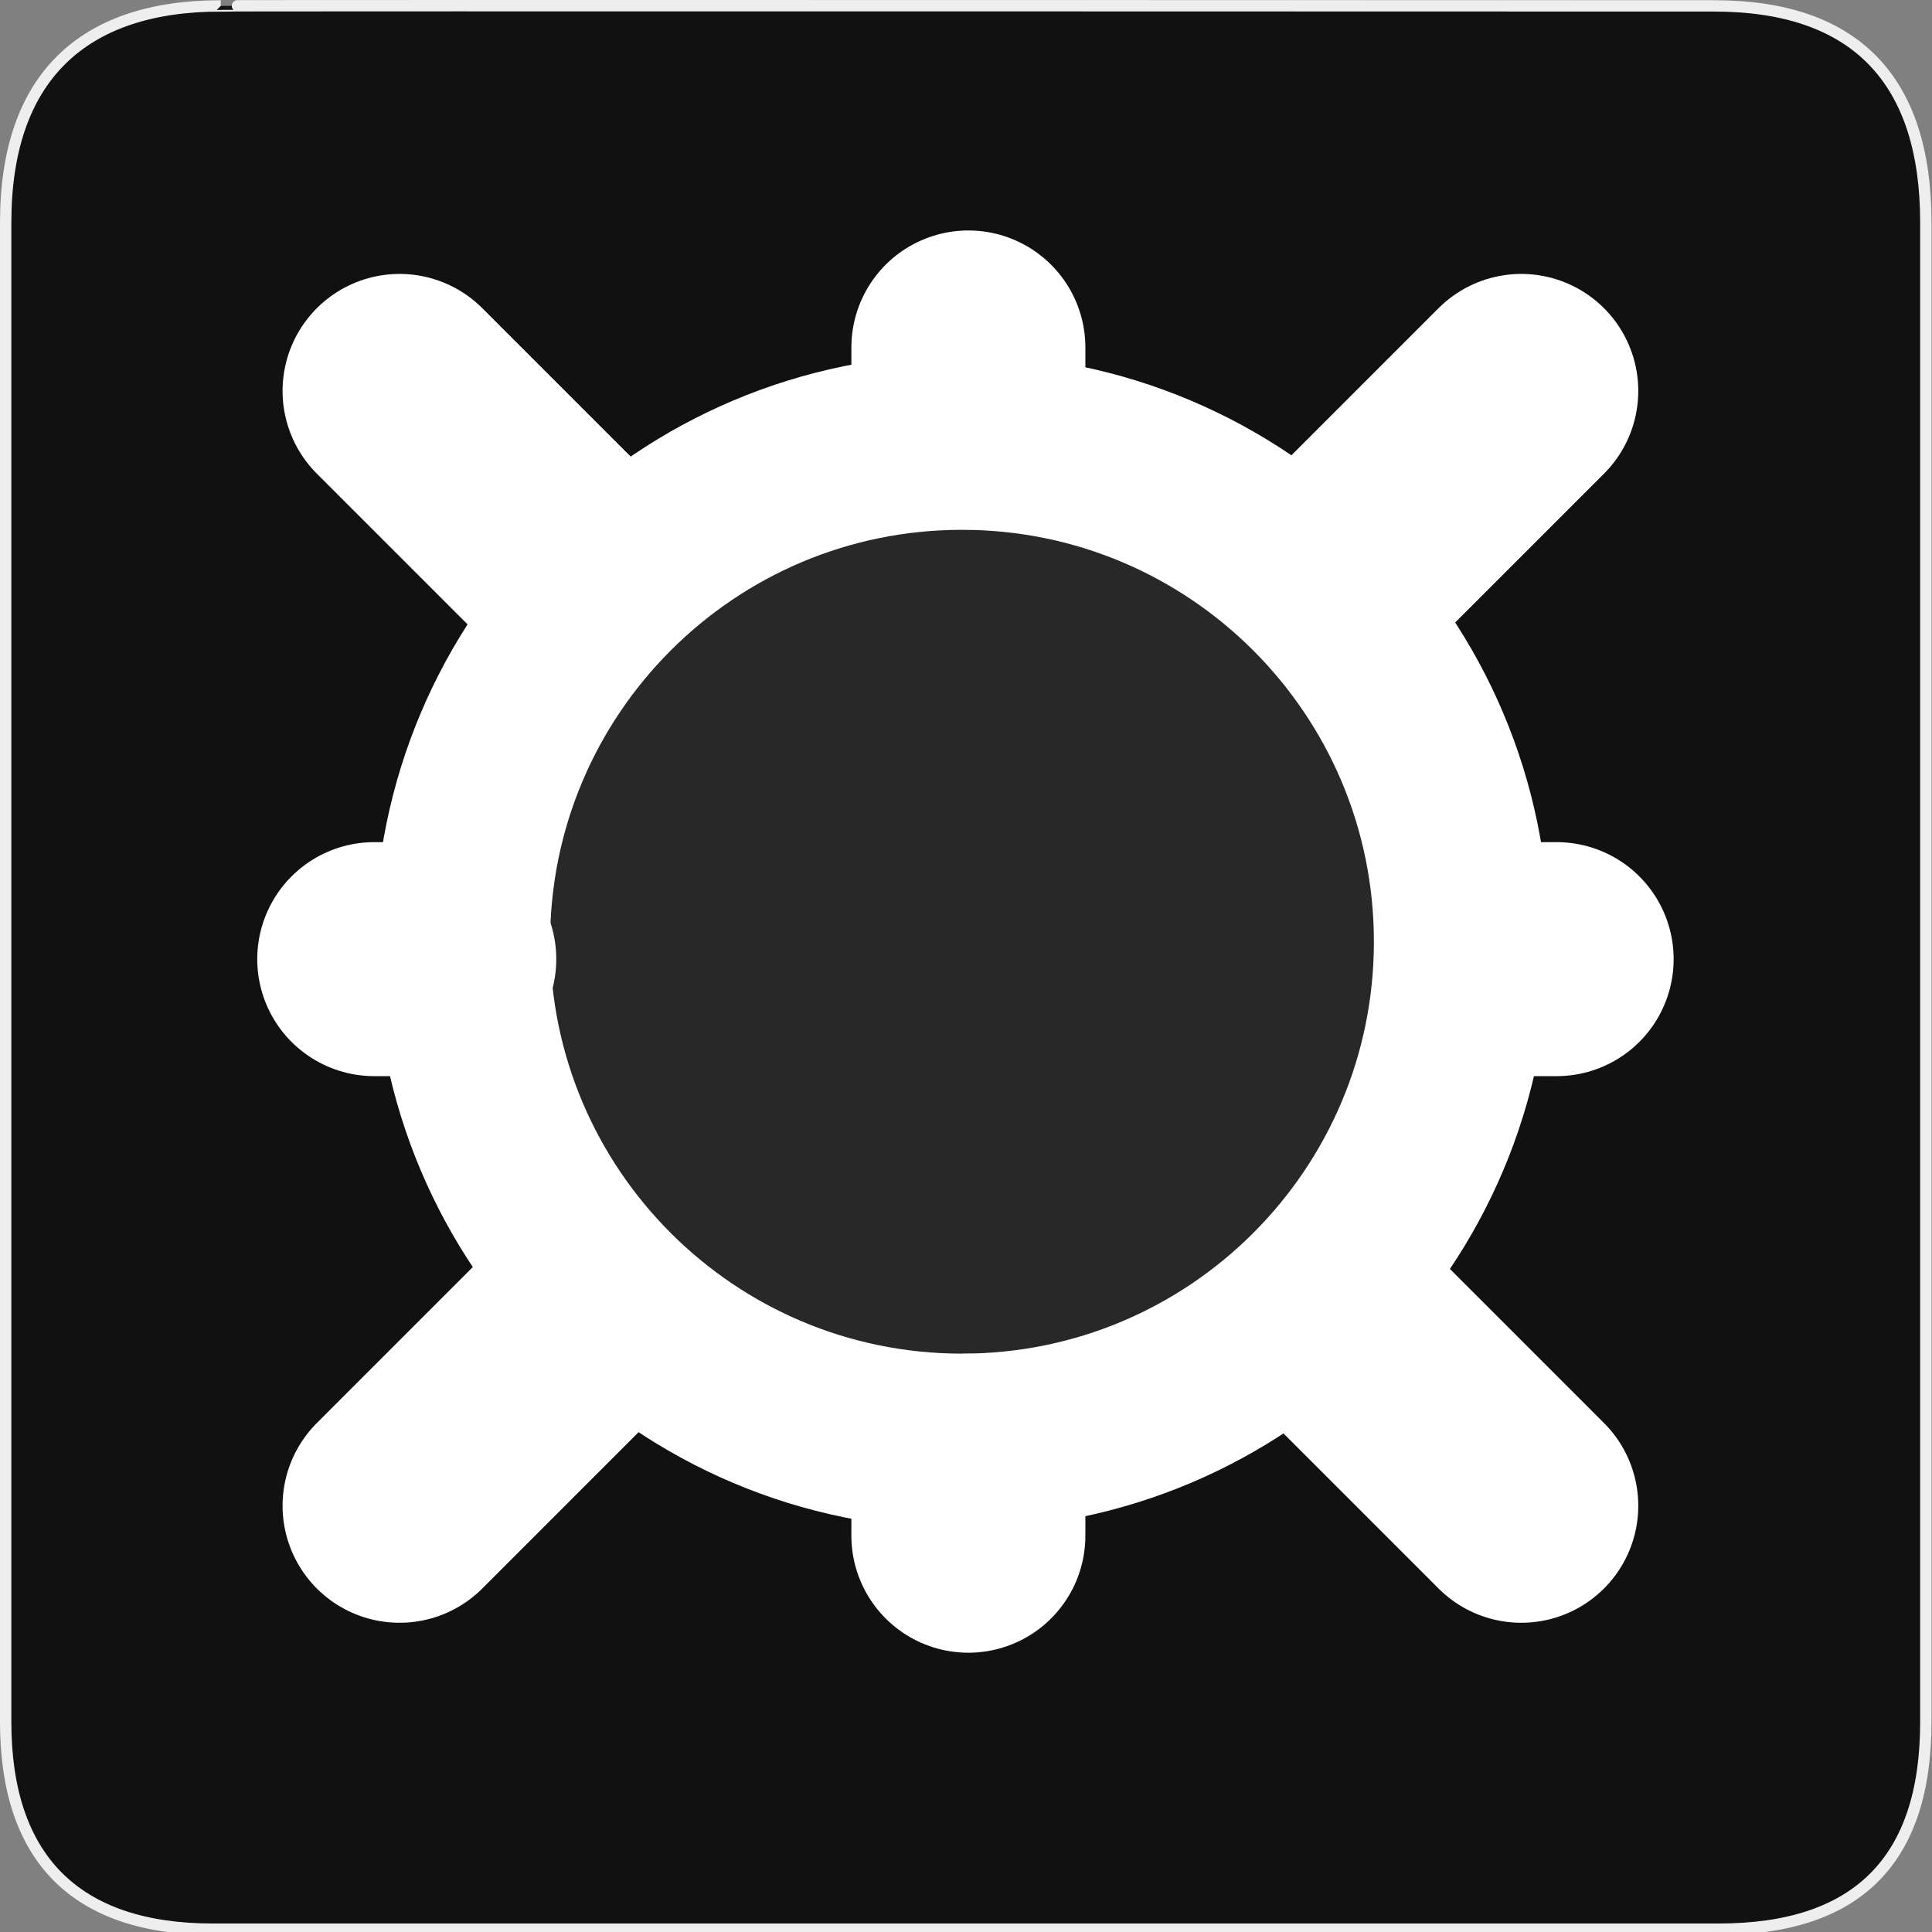 <svg width="580" height="580" viewBox="0 0 580 580" fill="none" xmlns="http://www.w3.org/2000/svg">
<rect x="0" y="0" width="580" height="580" fill="#808080" stroke="none"/>
<g clip-path="url(#clip0)">
<path d="M66.275 1.768C24.94 1.768 1.704 23.139 1.704 66.804V516.927C1.704 557.771 22.598 579.156 63.896 579.156H515.92C557.227 579.156 578.149 558.84 578.149 516.927V66.804C578.149 24.203 557.227 1.768 514.627 1.768C514.624 1.768 66.133 1.625 66.275 1.768Z" fill="#111111" stroke="#EEEEEE" stroke-width="3.408"/>
<path d="M119.952 117.359L173.134 170.541" stroke="white" stroke-width="70.25" stroke-linecap="round"/>
<path d="M456.696 117.359L403.514 170.541" stroke="white" stroke-width="70.25" stroke-linecap="round"/>
<path d="M119.952 452.041L173.134 398.859" stroke="white" stroke-width="70.25" stroke-linecap="round"/>
<path d="M456.696 452.041L403.514 398.859" stroke="white" stroke-width="70.25" stroke-linecap="round"/>
<path d="M288.797 432.72C371.643 432.72 438.802 365.56 438.802 282.714C438.802 199.868 371.643 132.708 288.797 132.708C205.95 132.708 138.791 199.868 138.791 282.714C138.791 365.56 205.95 432.72 288.797 432.72Z" stroke="white" stroke-width="52.688" stroke-linecap="round" stroke-linejoin="round"/>
<path d="M467.313 287.941H447.796" stroke="white" stroke-width="70.25" stroke-linecap="round"/>
<path d="M131.869 287.941H112.352" stroke="white" stroke-width="70.25" stroke-linecap="round"/>
<path d="M290.711 441.514V461.031" stroke="white" stroke-width="70.25" stroke-linecap="round"/>
<path d="M290.711 104.313V123.83" stroke="white" stroke-width="70.25" stroke-linecap="round"/>
<path opacity="0.1" d="M288.797 432.72C371.643 432.72 438.802 365.56 438.802 282.714C438.802 199.868 371.643 132.708 288.797 132.708C205.95 132.708 138.791 199.868 138.791 282.714C138.791 365.56 205.95 432.72 288.797 432.72Z" fill="white" stroke="white" stroke-width="52.688" stroke-linecap="round" stroke-linejoin="round"/>
</g>
<defs>
<clipPath id="clip0">
<path d="M0 0H580V580H0V0Z" fill="white"/>
</clipPath>
</defs>
</svg>
